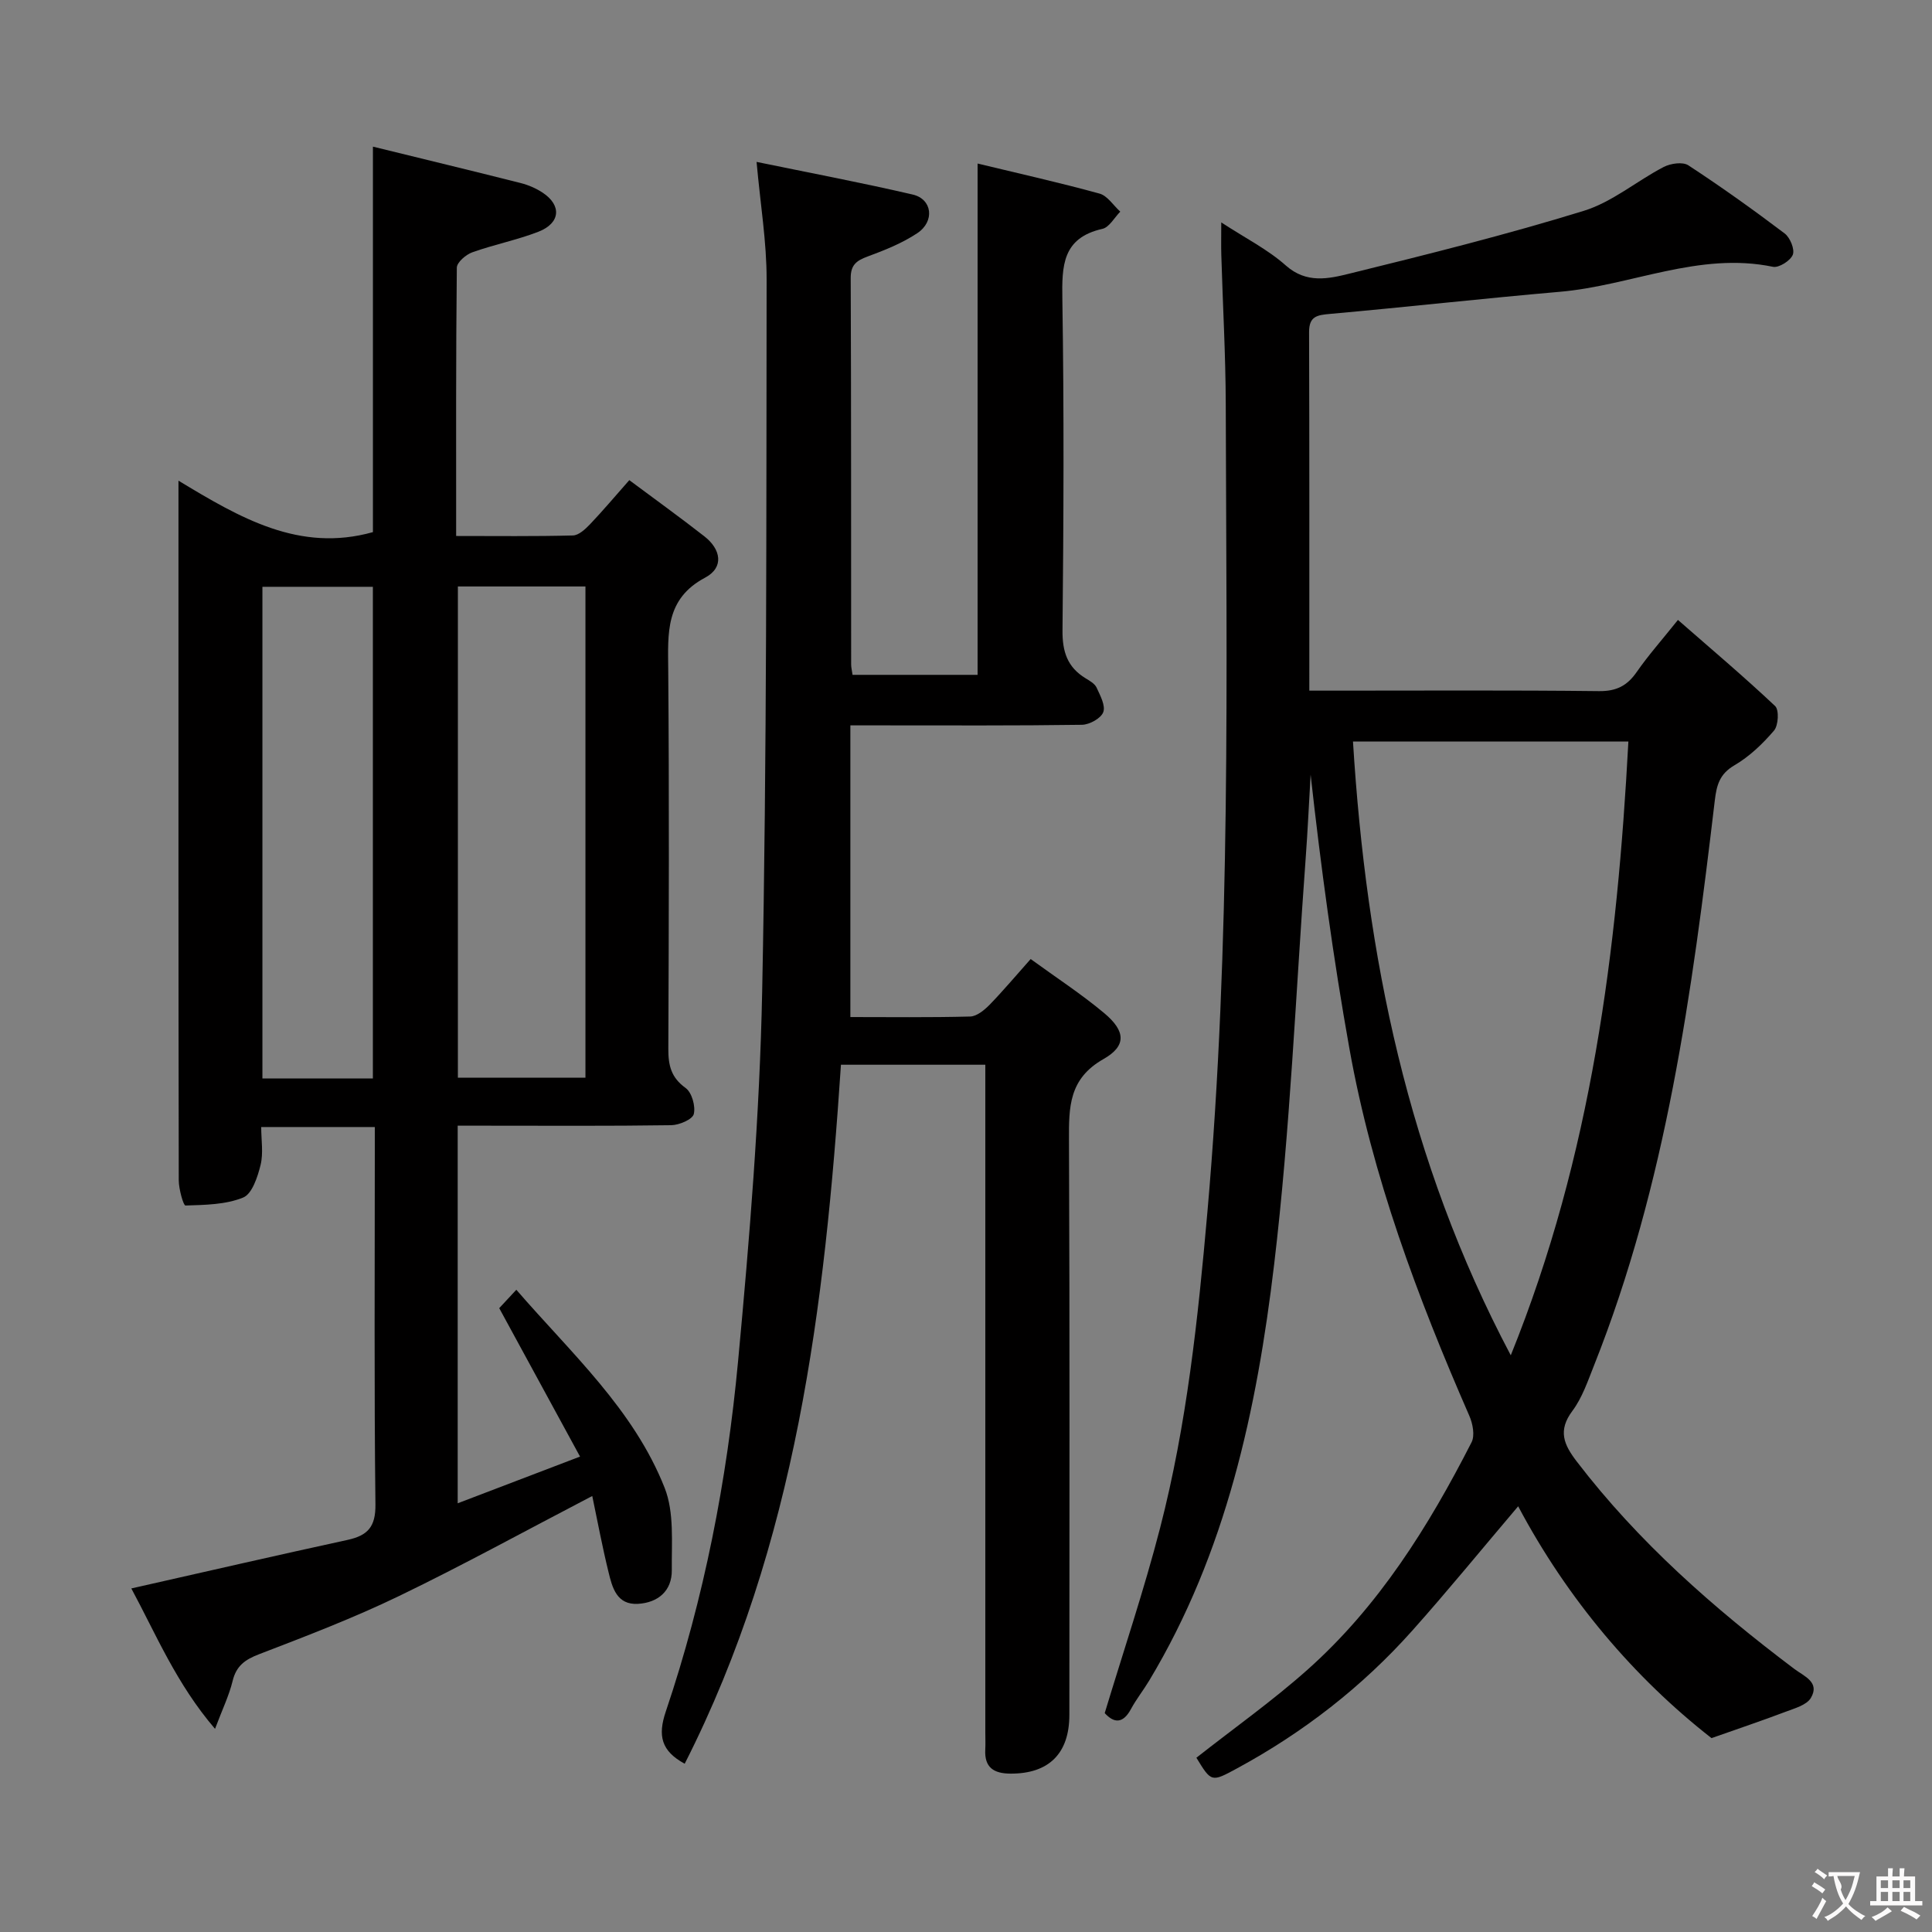 <svg enable-background="new 0 0 400 400" viewBox="0 0 400 400" xmlns="http://www.w3.org/2000/svg"><rect x="0" y="0" width="400" height="400" fill="#808080" stroke="none"/><g fill="#010000"><path d="m354.35 359.86c-16.01-12.51-29.82-28.76-40.03-48-7.55 8.89-14.55 17.48-21.92 25.74-10.39 11.65-22.59 21.11-36.33 28.55-5.26 2.85-5.27 2.85-8.37-2.23 7.71-6.07 15.72-11.74 23-18.22 14.76-13.14 25.07-29.66 33.97-47.09.72-1.41.25-3.86-.46-5.48-10.73-24.55-20.1-49.58-24.83-76.04-3.36-18.77-5.92-37.69-8.03-56.72-.34 5.8-.6 11.61-1.03 17.41-2.06 28.01-3.2 56.13-6.52 83.98-3.58 30.06-9.92 59.67-25.87 86.19-1.2 2-2.67 3.84-3.77 5.88-1.74 3.23-3.63 2.83-5.44.85 3.9-12.91 8.15-25.49 11.46-38.31 5.54-21.44 7.86-43.4 9.8-65.43 4.9-55.66 3.94-111.44 3.8-167.2-.03-10.31-.62-20.62-.92-30.93-.06-1.94-.01-3.88-.01-6.76 4.96 3.24 9.61 5.58 13.37 8.92 4.28 3.8 8.88 2.74 13.17 1.68 16.26-4 32.53-8.07 48.52-13 5.88-1.81 10.95-6.18 16.54-9.08 1.43-.74 3.94-1.11 5.11-.34 6.81 4.46 13.45 9.2 19.94 14.11 1.12.85 2.12 3.28 1.68 4.4-.48 1.23-2.88 2.75-4.1 2.5-15.31-3.18-29.37 3.9-44.11 5.17-15.88 1.38-31.72 3.16-47.59 4.58-2.68.24-4.36.47-4.35 3.78.08 24.48.05 48.96.05 74.22h5.48c18.16 0 36.33-.11 54.49.1 3.61.04 5.84-1.11 7.82-3.97 2.36-3.4 5.13-6.52 8.53-10.77 6.89 6.02 13.67 11.75 20.13 17.84.84.8.67 4.01-.24 5.07-2.35 2.75-5.1 5.38-8.2 7.19-3.08 1.8-3.68 4.11-4.06 7.28-4.71 39.76-10.06 79.39-25 116.96-1.29 3.23-2.44 6.69-4.48 9.42-3.06 4.08-1.78 6.99.91 10.49 12.77 16.68 28.36 30.37 45.03 42.93 2.04 1.53 5.36 2.75 3.43 6.01-.89 1.5-3.42 2.17-5.33 2.9-4.69 1.78-9.44 3.37-15.24 5.42zm-41.56-79.26c16.78-41.49 22.05-83.95 24.35-127.07-19.58 0-38.15 0-57.02 0 2.74 44.3 11.3 86.69 32.67 127.07z"/><path d="m122.62 309.73c-13.77 7.17-26.71 14.29-40 20.71-9.4 4.54-19.2 8.29-28.96 12.04-2.92 1.12-4.74 2.4-5.5 5.55-.73 3-2.11 5.84-3.64 9.91-8.02-9.36-12.22-19.59-17.33-29.07 15.11-3.41 29.92-6.82 44.77-10.05 4.16-.91 5.83-2.69 5.77-7.35-.28-24.16-.13-48.32-.13-72.48 0-1.79 0-3.59 0-5.65-8 0-15.41 0-23.52 0 0 2.69.47 5.4-.13 7.85-.61 2.48-1.76 6-3.61 6.75-3.63 1.48-7.91 1.52-11.94 1.65-.43.01-1.38-3.38-1.39-5.2-.08-43.65-.06-87.31-.06-130.96 0-4.29 0-8.58 0-13.91 12.76 7.71 25.03 14.92 40.26 10.65 0-26.04 0-52.43 0-79.81 10.39 2.55 20.51 4.99 30.6 7.54 1.58.4 3.18 1.09 4.54 1.99 3.98 2.63 3.69 6.31-.88 8.09-4.44 1.72-9.19 2.65-13.69 4.26-1.32.47-3.19 2.08-3.2 3.18-.2 18.3-.14 36.6-.14 55.55 8.34 0 16.27.1 24.18-.11 1.21-.03 2.57-1.31 3.54-2.32 2.63-2.76 5.08-5.68 8.13-9.13 5.27 3.93 10.49 7.68 15.55 11.64 3.42 2.67 4.13 6.43.14 8.55-8.27 4.4-7.69 11.51-7.63 19.09.21 26.16.13 52.32.02 78.48-.01 3.41.57 5.92 3.57 8.08 1.3.93 2.1 3.78 1.7 5.41-.28 1.11-3.01 2.27-4.66 2.3-12.83.19-25.66.1-38.49.1-1.8 0-3.6 0-5.73 0v78.18c8.3-3.17 16.21-6.19 25.33-9.67-5.71-10.49-11.06-20.32-16.73-30.73.65-.69 1.85-1.99 3.54-3.81 11.35 13.13 24.29 24.75 30.71 41.02 2.01 5.1 1.42 11.33 1.48 17.04.04 4.29-2.85 6.73-7.01 6.97-4.39.25-5.32-3.37-6.1-6.61-1.26-5.11-2.23-10.31-3.36-15.72zm-27.82-188.31v101.71h26.41c0-34.16 0-67.86 0-101.71-8.96 0-17.54 0-26.41 0zm-17.6 101.87c0-34.3 0-68.03 0-101.8-7.82 0-15.24 0-22.87 0v101.8z"/><path d="m213.39 198.56c5.36 3.9 10.54 7.27 15.24 11.21 4.4 3.69 4.66 6.76-.17 9.5-7.18 4.07-7.17 9.96-7.14 16.79.17 39.66.09 79.33.08 118.99 0 8.04-4.29 12.2-12.2 12.16-3.46-.02-5.41-1.27-5.21-4.98.06-1.16.01-2.33.01-3.5 0-44 0-87.99 0-131.99 0-1.98 0-3.96 0-6.3-10.01 0-19.72 0-29.89 0-3.33 49.96-9.25 99.25-32.35 144.72-4.88-2.64-5.6-5.82-3.92-10.79 7.95-23.54 12.67-47.87 14.97-72.54 2.38-25.47 4.48-51.04 4.99-76.59.98-49.12.85-98.27.92-147.41.01-7.75-1.29-15.5-2.08-24.31 11.08 2.28 21.75 4.3 32.33 6.76 4.05.94 4.62 5.55.94 8-3.13 2.08-6.74 3.52-10.29 4.83-2.29.85-3.5 1.72-3.49 4.46.11 26.66.07 53.33.09 79.99 0 .63.17 1.27.29 2.16h25.89c0-34.98 0-70.01 0-105.86 8.41 2.03 16.88 3.92 25.24 6.22 1.65.45 2.88 2.46 4.3 3.74-1.22 1.23-2.27 3.23-3.69 3.56-8.33 1.88-8.41 7.66-8.3 14.6.36 22.83.26 45.66.03 68.49-.05 4.44 1 7.67 4.79 9.97.84.51 1.88 1.1 2.26 1.91.75 1.63 1.89 3.73 1.39 5.09-.47 1.28-2.84 2.59-4.4 2.62-13.83.2-27.66.12-41.5.12-1.82 0-3.64 0-6.46 0v60.39c7.89 0 16.35.11 24.81-.11 1.38-.04 2.95-1.35 4.04-2.46 2.77-2.85 5.33-5.91 8.48-9.44z"/></g><path d="m377.9 391.2c-.2.3-.4.5-.6.8-.7-.6-1.4-1-2.2-1.5.2-.3.4-.5.5-.8.6.4 1.4.8 2.3 1.5zm-1.8 6.1c-.2-.2-.5-.4-.9-.6.4-.6.8-1.2 1.2-1.9s.7-1.3.9-1.9c.3.3.5.5.8.7-.7 1.3-1.4 2.6-2 3.7zm2.2-9c-.3.3-.5.5-.6.8-.6-.6-1.3-1.1-2-1.5.3-.3.5-.5.6-.7.6.5 1.3.9 2 1.4zm.3.2v-.9h2 4.5c-.3 1.3-.6 2.5-1 3.6s-.9 2.1-1.4 3c.4.5 1 1 1.6 1.4s1.2.8 1.9 1.1c-.3.2-.5.4-.8.8-.4-.3-1-.7-1.6-1.2s-1.2-1.1-1.6-1.6c-.5.6-1.1 1.1-1.7 1.6s-1.4.9-2.1 1.4c-.1-.3-.3-.5-.7-.8.6-.2 1.2-.5 1.9-1s1.4-1.1 2-1.8c-.5-.8-.9-1.6-1.2-2.5s-.6-2-.8-3.2c-.4.1-.7.1-1 .1zm2.5 2.7c.3 1 .7 1.7 1 2.2.3-.5.6-1.1 1-2s.6-1.9.9-3h-3.2-.4c.1.9 1.3 1.8.7 2.8z" fill="#fbfafa"/><path d="m396.5 388.5v1.5 3.6h1.5v.9c-.4 0-1 0-1.7 0h-7.9c-.5 0-.9 0-1.2 0v-.9h1.3v-3.5c0-.7 0-1.2 0-1.6h2.4c0-.8 0-1.4 0-1.7h1c0 .3-.1.8-.1 1.7h1.5c0-.8 0-1.4 0-1.7h1c0 .3-.1.9-.1 1.7zm-8.2 9.2c-.2-.3-.5-.5-.8-.8.8-.3 1.4-.6 1.9-.9s1-.7 1.4-1.1c.3.3.6.5.9.8-1.6 1-2.8 1.6-3.4 2zm2.6-6.8v-1.6h-1.5v1.6zm0 2.7v-1.9h-1.5v1.9zm2.4-2.7v-1.6h-1.5v1.6zm0 2.7v-1.9h-1.5v1.9zm.2 2 .7-.8c.4.2.9.5 1.6.8s1.3.7 1.8 1c-.3.3-.5.5-.8.8-.4-.3-1.5-1-3.3-1.8zm2-4.7v-1.6h-1.4v1.6zm0 2.7v-1.9h-1.4v1.9z" fill="#fbfafa"/></svg>